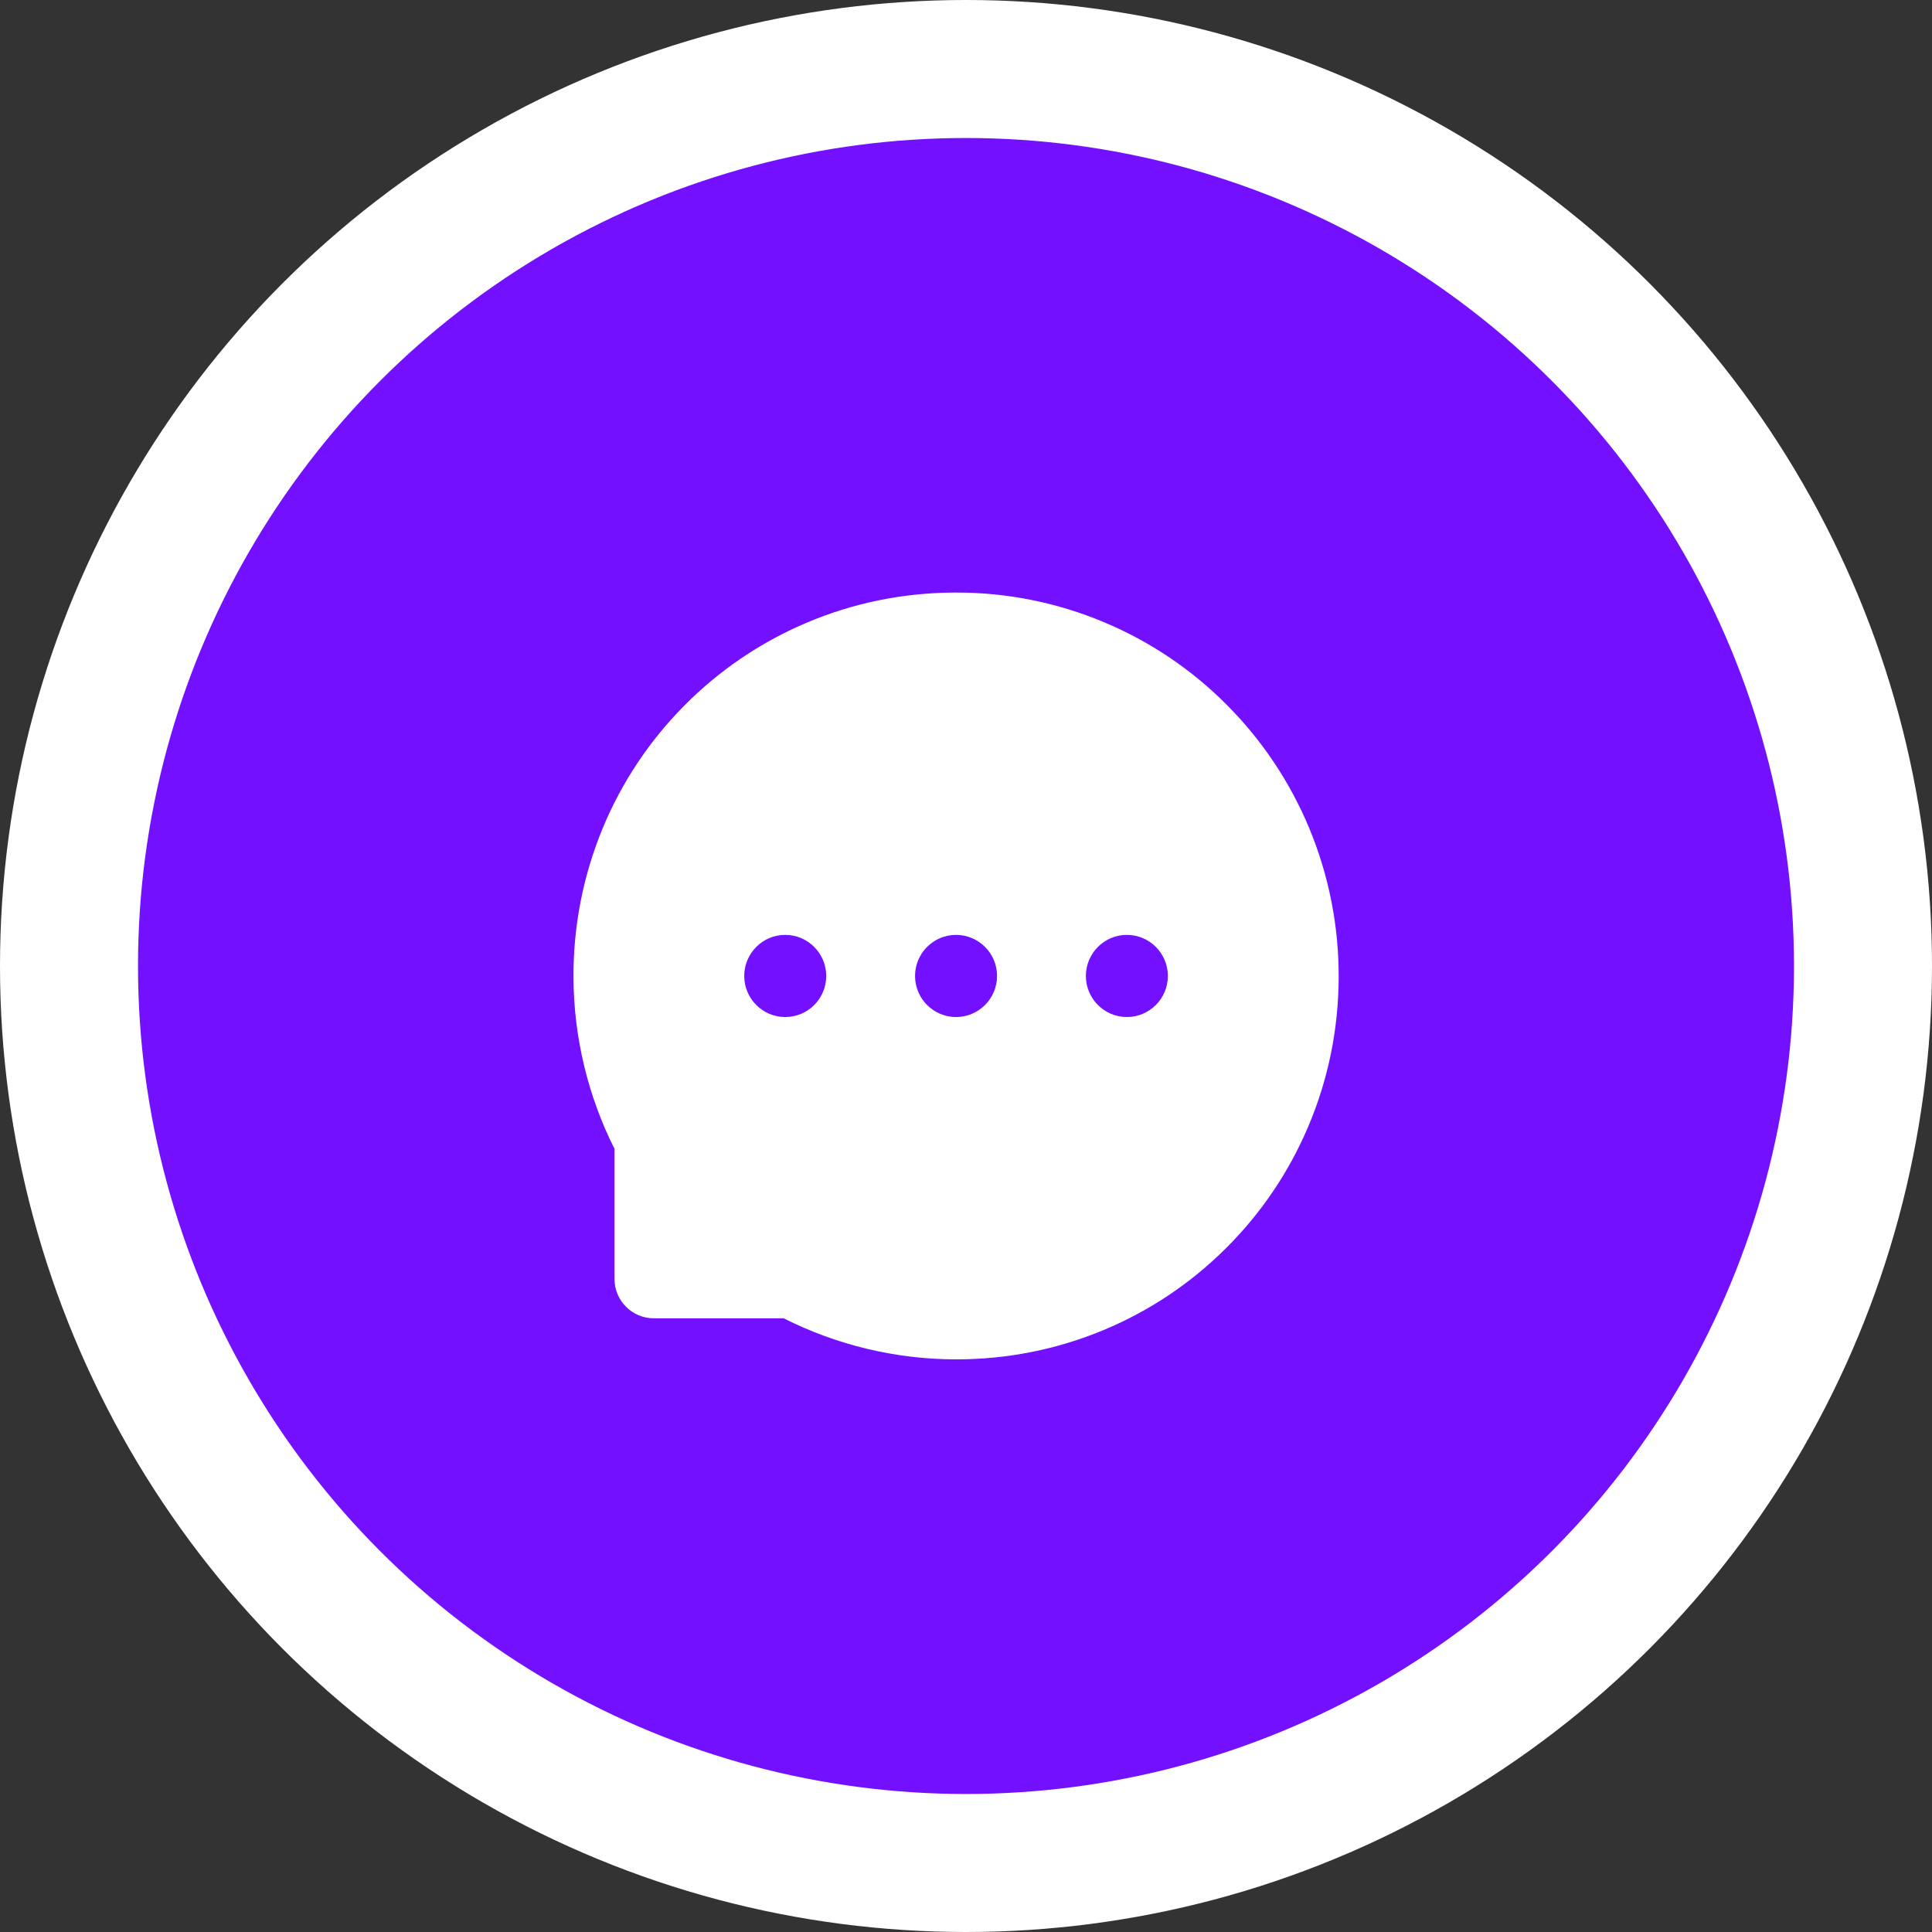 <svg width="97" height="97" viewBox="0 0 97 97" fill="none" xmlns="http://www.w3.org/2000/svg">
<rect x="0" y="0" width="97" height="97" fill="#333333" stroke="none"/>
<circle cx="48.5" cy="48.5" r="48.5" fill="white"/>
<circle cx="48.5" cy="48.5" r="41.571" fill="#7210FF"/>
<path d="M65.716 41.541C64.752 39.24 63.35 37.148 61.587 35.383C59.83 33.615 57.742 32.209 55.443 31.245C53.087 30.253 50.556 29.745 48 29.75H47.914C45.315 29.763 42.801 30.279 40.434 31.293C38.154 32.266 36.086 33.675 34.345 35.439C32.599 37.2 31.213 39.284 30.263 41.575C29.277 43.957 28.777 46.512 28.793 49.09C28.806 52.072 29.52 55.033 30.852 57.68V64.211C30.852 65.302 31.737 66.188 32.824 66.188H39.346C42.006 67.529 44.94 68.235 47.919 68.25H48.009C50.578 68.25 53.066 67.752 55.413 66.776C57.7 65.824 59.78 64.434 61.535 62.686C63.306 60.928 64.698 58.874 65.673 56.584C66.683 54.212 67.199 51.69 67.212 49.086C67.22 46.469 66.713 43.93 65.716 41.541ZM39.424 51.062C38.289 51.062 37.366 50.139 37.366 49C37.366 47.861 38.289 46.938 39.424 46.938C40.558 46.938 41.482 47.861 41.482 49C41.482 50.139 40.562 51.062 39.424 51.062ZM48 51.062C46.866 51.062 45.942 50.139 45.942 49C45.942 47.861 46.866 46.938 48 46.938C49.135 46.938 50.059 47.861 50.059 49C50.059 50.139 49.135 51.062 48 51.062ZM56.577 51.062C55.443 51.062 54.519 50.139 54.519 49C54.519 47.861 55.443 46.938 56.577 46.938C57.711 46.938 58.635 47.861 58.635 49C58.635 50.139 57.711 51.062 56.577 51.062Z" fill="white"/>
</svg>
